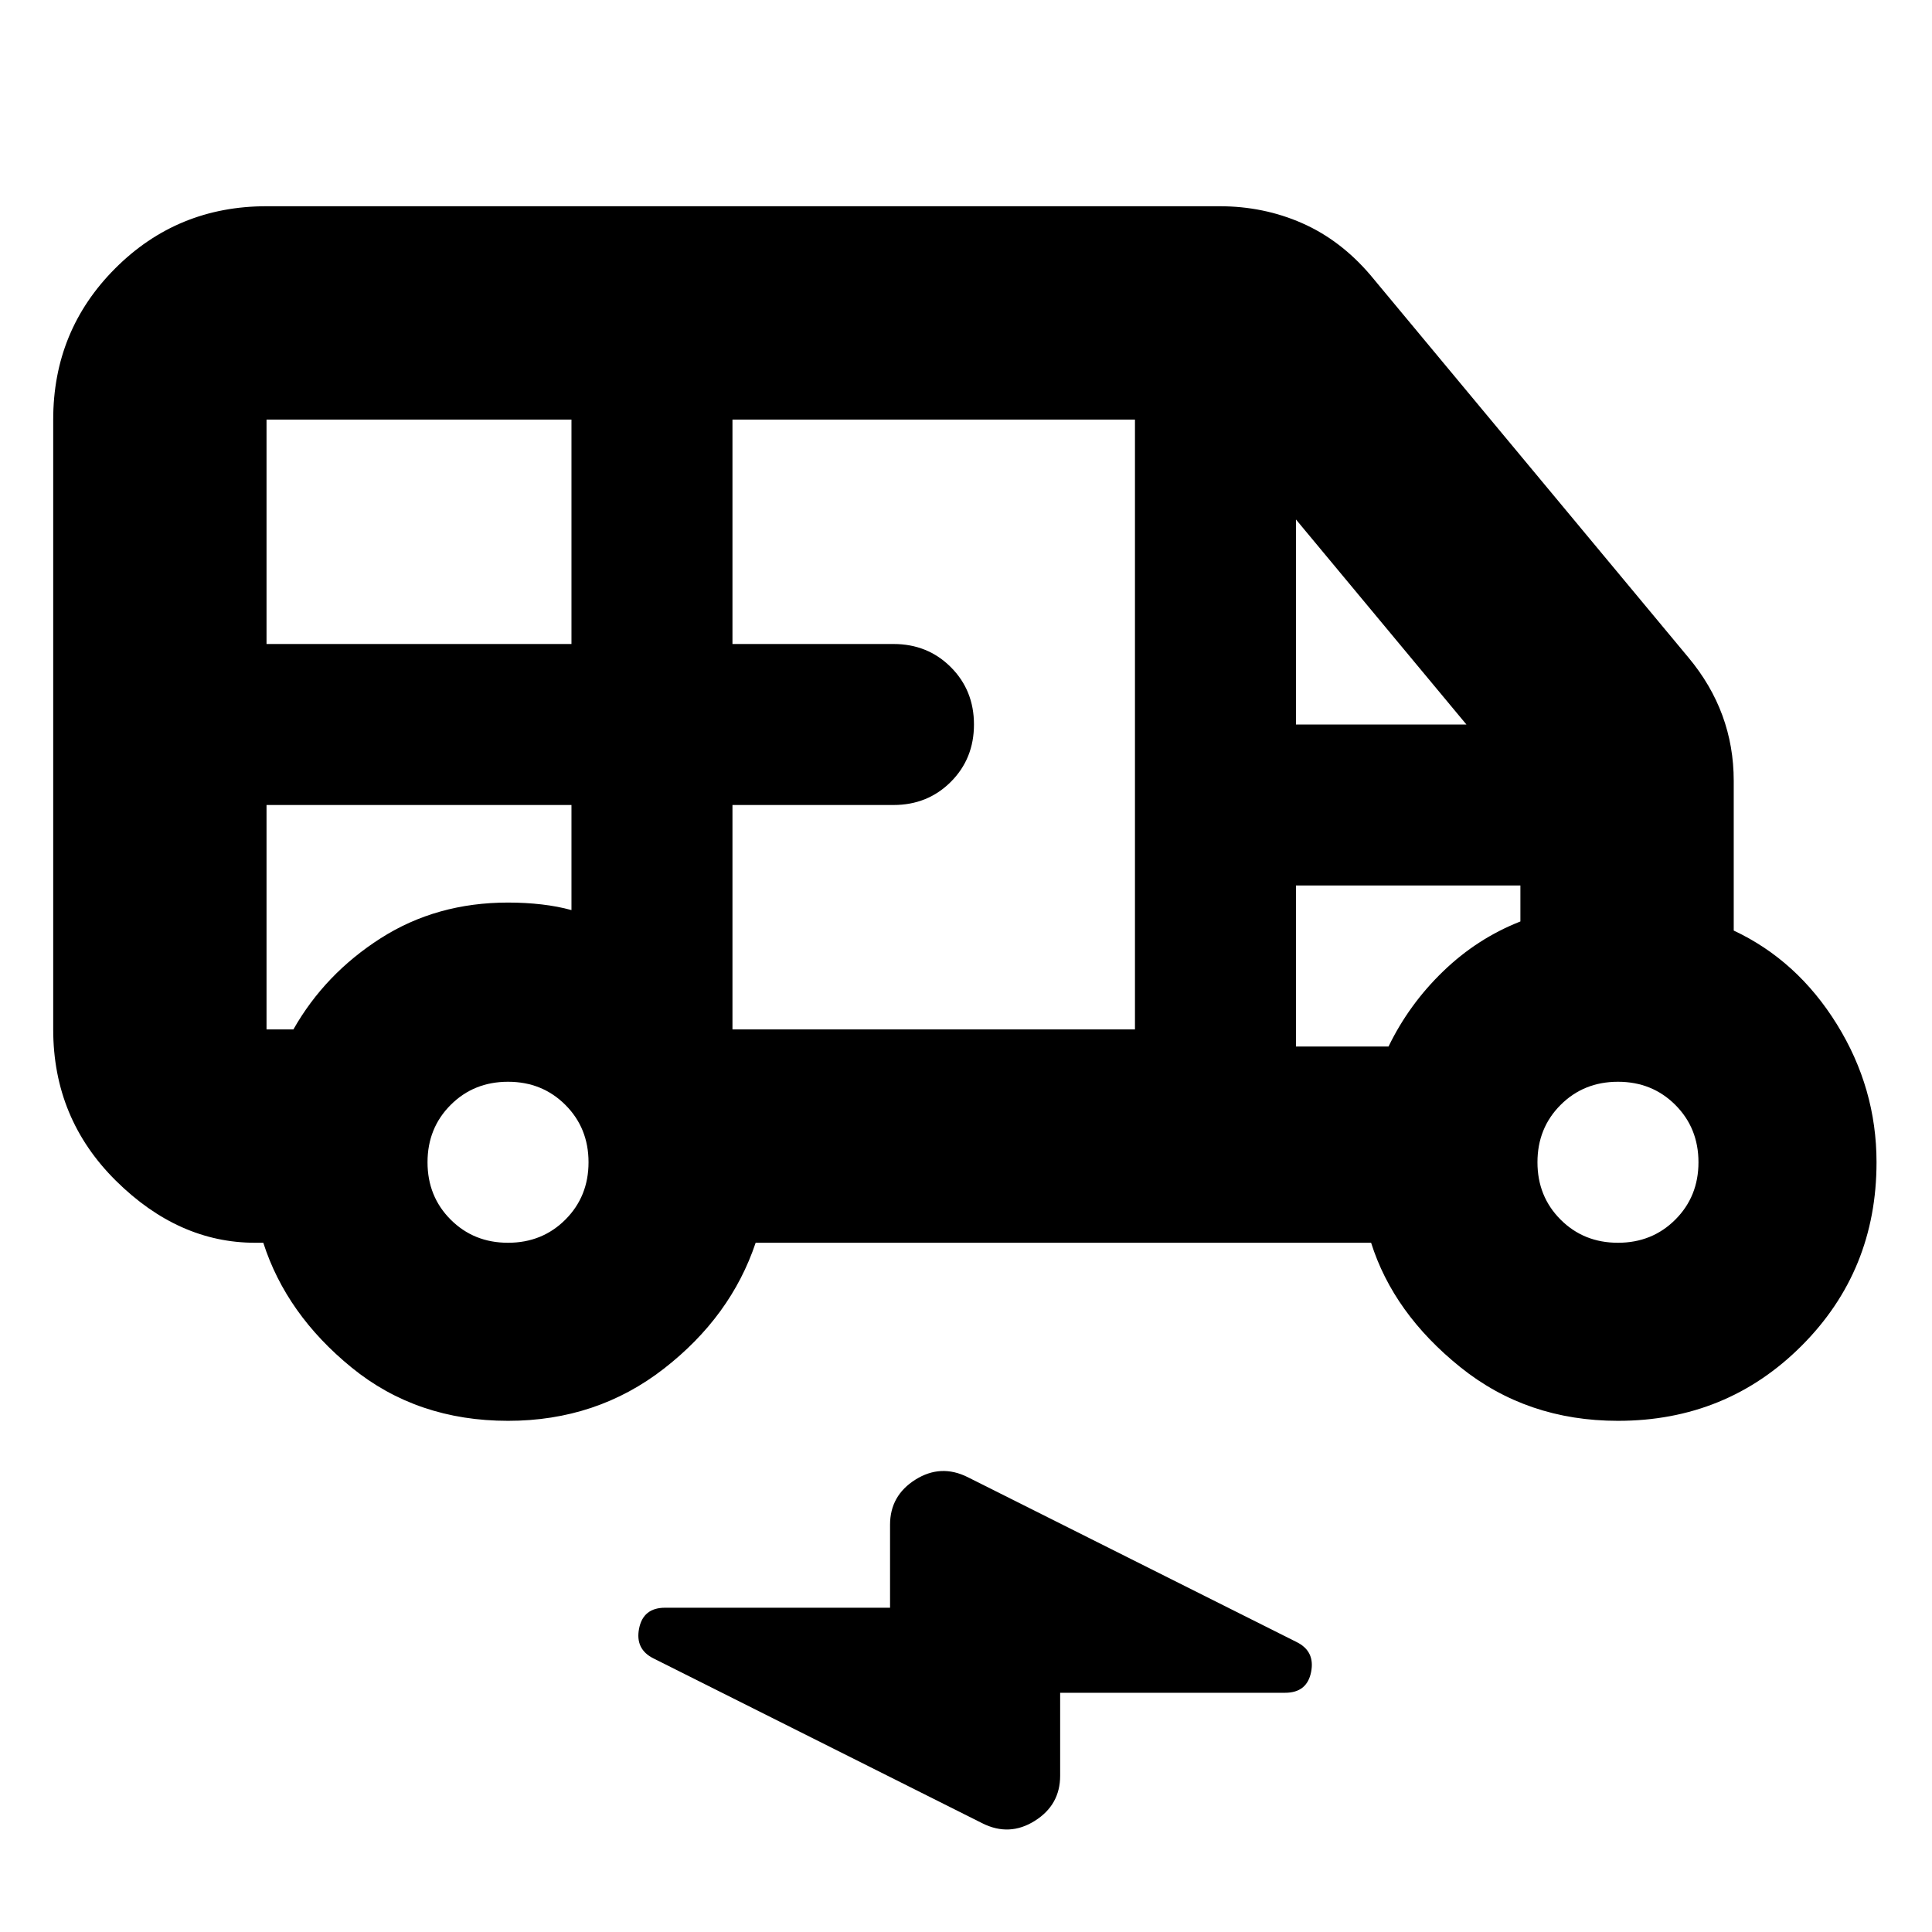 <svg xmlns="http://www.w3.org/2000/svg" height="24" viewBox="0 -960 960 960" width="24"><path d="M252.435-253.999q-45.217 0-77.696-26.456-32.478-26.457-43.913-62.022h-4.043q-38.087 0-69.218-30.849-31.13-30.848-31.13-75.153v-303.042q0-44.305 30.847-75.153 30.849-30.849 75.153-30.849h473.522q21.956 0 41.065 8.414 19.109 8.413 33.935 25.804l158 190q11.261 13.487 16.892 28.813 5.63 15.327 5.63 32.492v74.392q31.609 14.826 51.283 46.609 19.673 31.783 19.673 68.522 0 53.956-37.261 91.217-37.261 37.261-91.217 37.261-45.218 0-78.414-26.739-33.195-26.739-44.249-61.739H375.479q-12.304 36.695-45.63 62.587-33.326 25.891-77.414 25.891ZM132.435-640h151.522v-111.521H132.435V-640Zm231.522 191.521h200v-303.042h-200V-640h80q17 0 28.5 11.5t11.5 28.5q0 17-11.5 28.5t-28.5 11.5h-80v111.521Zm280-151.521h84.695l-84.695-101.869V-600ZM252.435-342.477q17 0 28.5-11.5t11.5-28.5q0-17-11.5-28.5t-28.5-11.5q-17 0-28.5 11.5t-11.5 28.5q0 17 11.5 28.5t28.5 11.5Zm551.522 0q17 0 28.5-11.5t11.5-28.5q0-17-11.5-28.5t-28.5-11.5q-17 0-28.5 11.5t-11.5 28.5q0 17 11.5 28.5t28.5 11.5ZM488.174-54l-163.391-81.913q-9.261-4.565-7.221-14.891 2.039-10.326 12.917-10.326h111.782v-41.218q0-14.514 12.609-22.431 12.609-7.917 26-1.221l163.391 81.913q9.261 4.565 7.221 14.891-2.039 10.326-12.917 10.326H526.783v41.218q0 14.514-12.609 22.43-12.609 7.918-26 1.222ZM132.435-560v111.521h13.349q15.695-27.651 43.437-45.347 27.742-17.695 63.214-17.695 8.794 0 16.788.934 7.995.935 14.734 2.805V-560H132.435Zm511.522 120h46q10.13-20.913 27.087-37.304Q734-493.695 755.478-502.13V-520H643.957v80ZM132.435-560h151.522H132.435Zm511.522 40h111.521-111.521Z"/></svg>